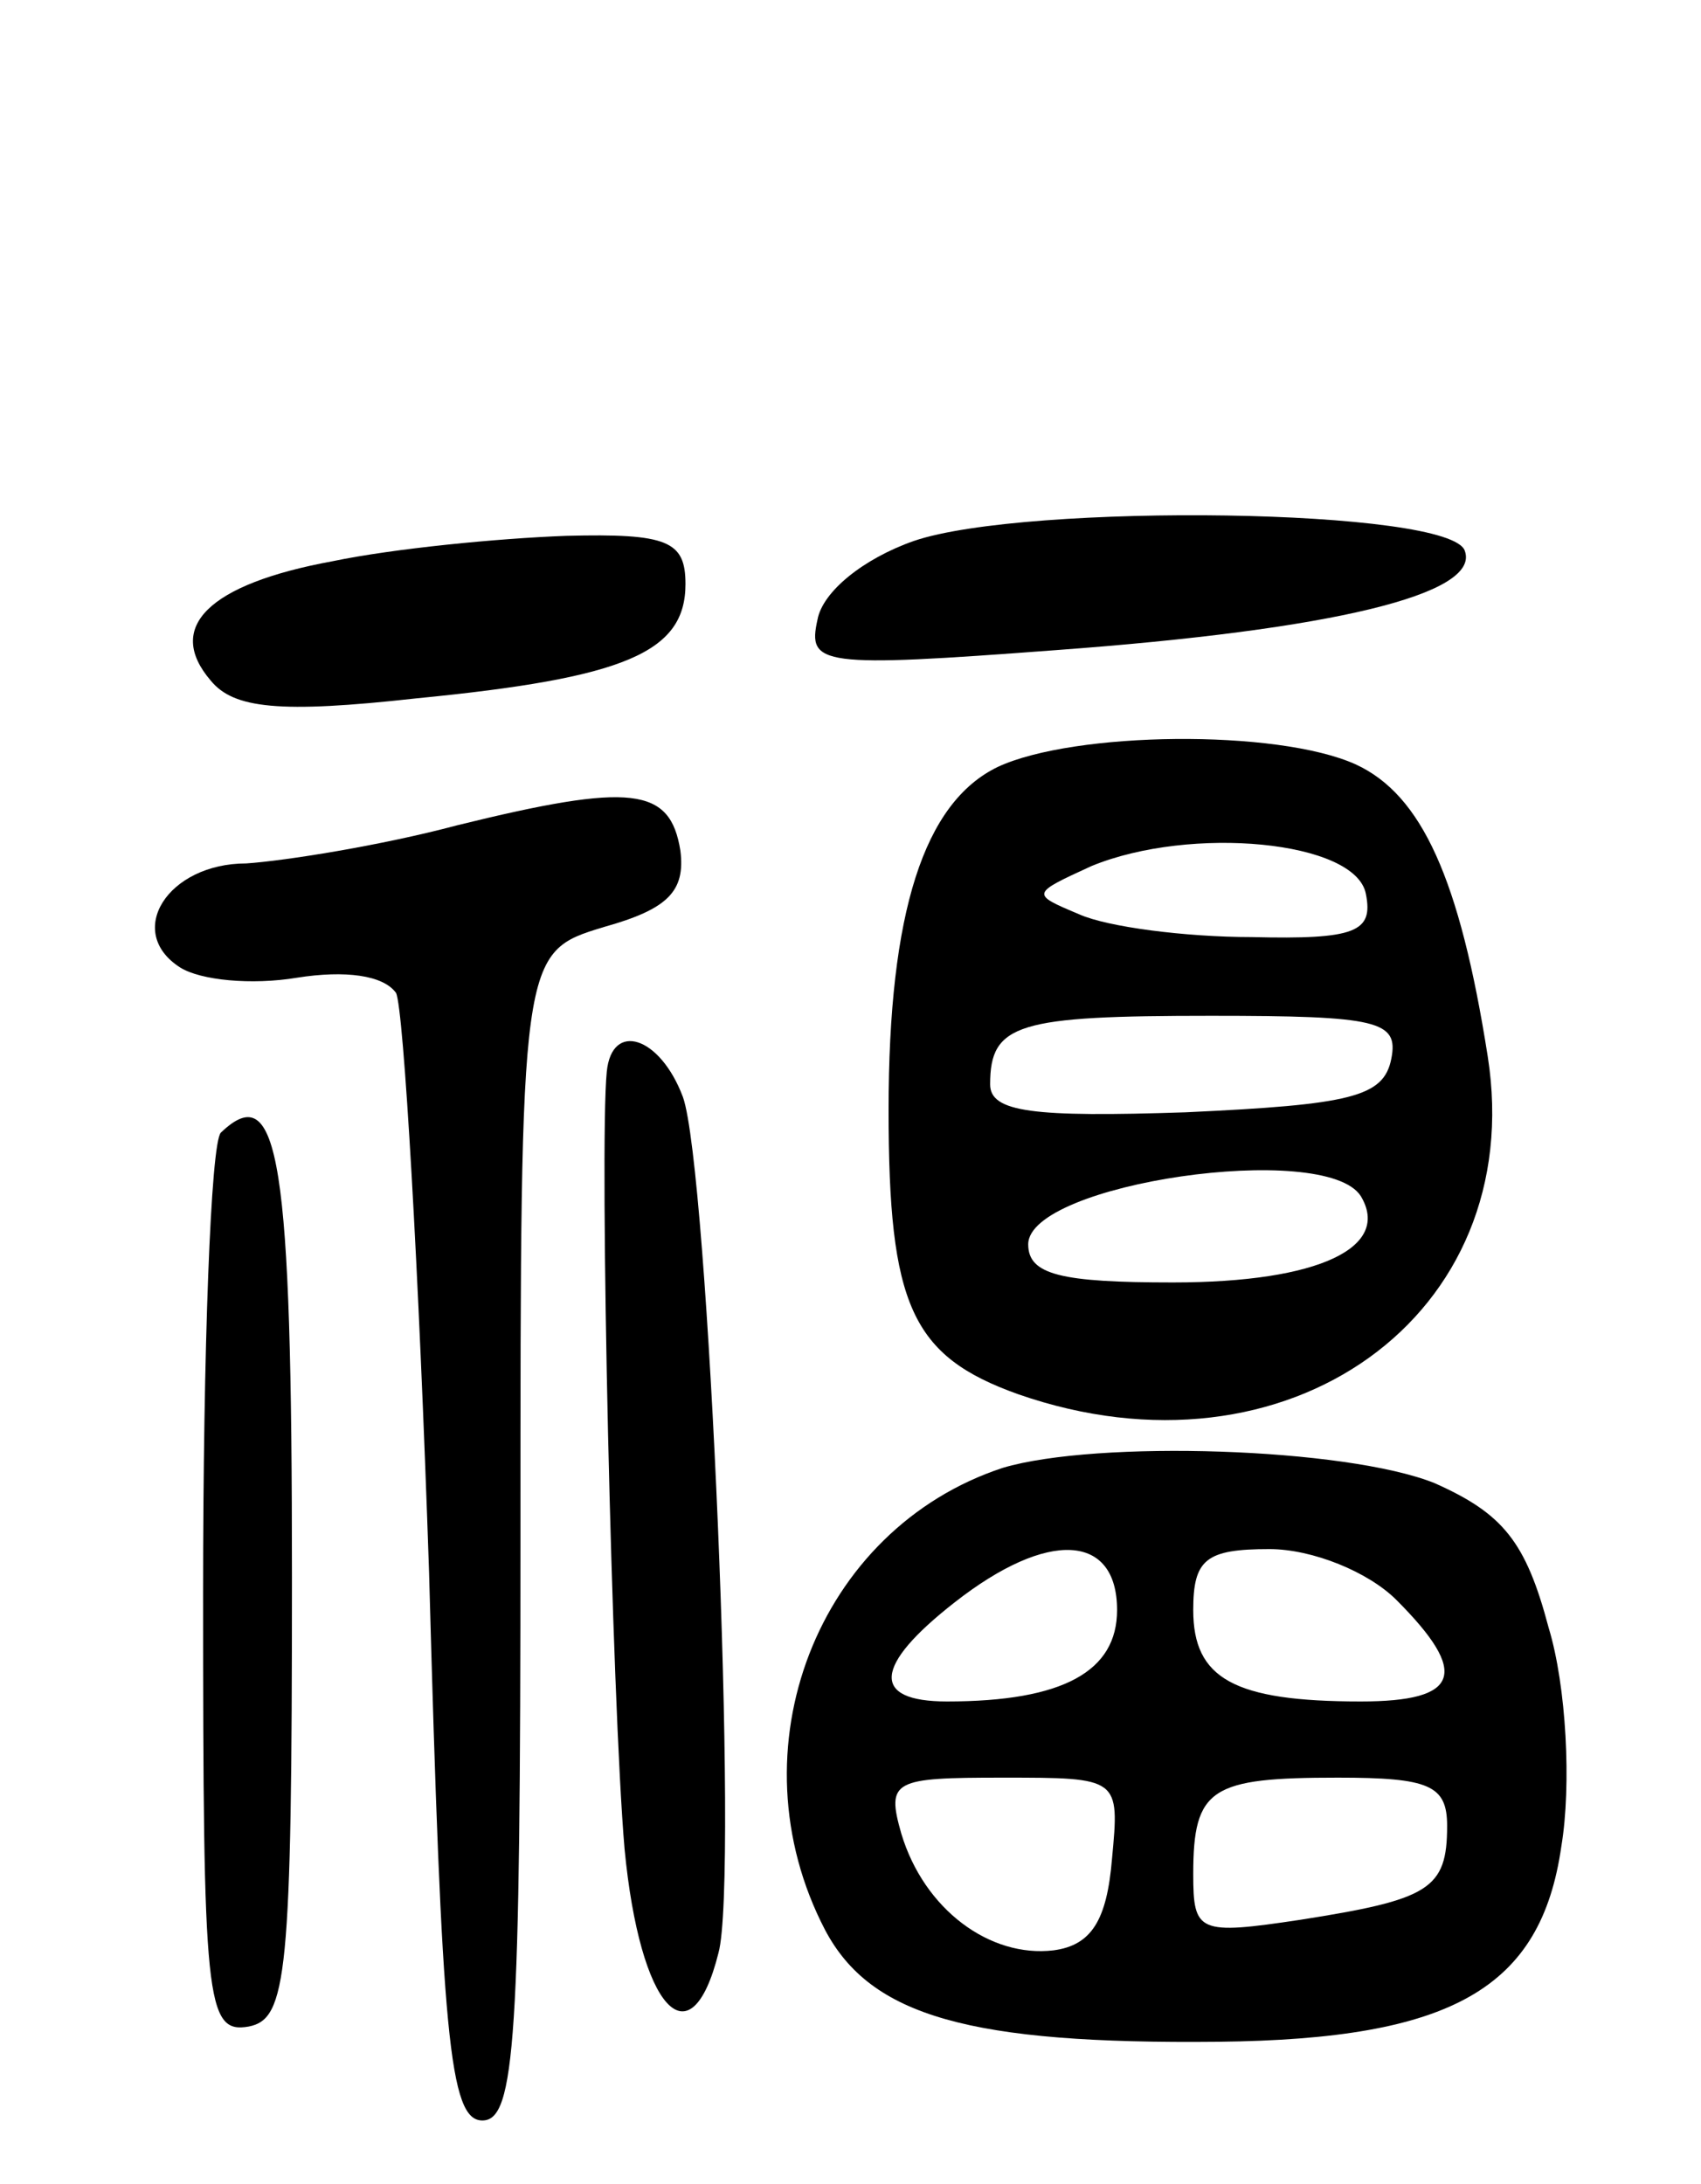 <svg version="1.0" xmlns="http://www.w3.org/2000/svg"
 width="67pt" height="86pt" viewBox="0 0 67 86"
 preserveAspectRatio="xMidYMid meet">
<g transform="translate(0,86) scale(0.1,-0.1)"
fill="#000000" stroke="none">
<path d="M360 647 c-20 -7 -36 -20 -38 -31 -4 -18 1 -19 94 -12 109 8 167 22
161 39 -5 17 -173 19 -217 4z"/>
<path d="M131 639 c-49 -9 -66 -26 -48 -47 9 -11 27 -13 81 -7 82 8 106 18
106 45 0 17 -7 20 -47 19 -27 -1 -68 -5 -92 -10z"/>
<path d="M393 558 c-29 -14 -43 -57 -43 -135 0 -77 9 -97 51 -112 106 -37 201
31 185 133 -11 70 -26 103 -52 115 -31 14 -111 13 -141 -1z m145 -50 c3 -15
-4 -18 -45 -17 -26 0 -57 4 -68 9 -19 8 -19 8 5 19 39 16 104 10 108 -11z m10
-65 c-3 -15 -16 -18 -81 -21 -60 -2 -77 0 -77 11 0 24 11 27 87 27 66 0 74 -2
71 -17z m-12 -54 c12 -20 -16 -34 -74 -34 -44 0 -57 3 -57 15 0 24 117 41 131
19z"/>
<path d="M180 535 c-30 -8 -68 -14 -83 -15 -31 0 -48 -27 -26 -41 8 -5 28 -7
46 -4 19 3 34 1 39 -6 3 -6 9 -109 13 -228 5 -183 8 -216 21 -216 13 0 15 32
15 230 0 230 0 230 33 240 25 7 32 14 30 30 -4 25 -19 27 -88 10z"/>
<path d="M239 438 c-3 -30 2 -248 7 -306 6 -63 26 -85 37 -41 8 29 -4 309 -14
337 -9 24 -28 30 -30 10z"/>
<path d="M87 414 c-4 -4 -7 -86 -7 -181 0 -161 1 -174 18 -171 15 3 17 20 17
177 0 164 -5 197 -28 175z"/>
<path d="M395 282 c-73 -24 -107 -111 -70 -182 18 -34 57 -45 155 -44 92 1
127 21 135 77 4 24 2 63 -5 86 -9 34 -18 45 -45 57 -35 14 -133 17 -170 6z
m45 -56 c0 -24 -21 -36 -67 -36 -30 0 -29 14 3 39 37 29 64 27 64 -3z m110 4
c29 -29 25 -40 -14 -40 -50 0 -66 9 -66 36 0 20 5 24 30 24 17 0 39 -9 50 -20z
m-112 -102 c-2 -24 -8 -34 -23 -36 -25 -3 -51 16 -60 46 -6 21 -3 22 40 22 46
0 46 0 43 -32z m132 13 c0 -25 -7 -29 -58 -37 -40 -6 -42 -5 -42 18 0 34 7 38
57 38 36 0 43 -3 43 -19z"/>
</g>
</svg>
